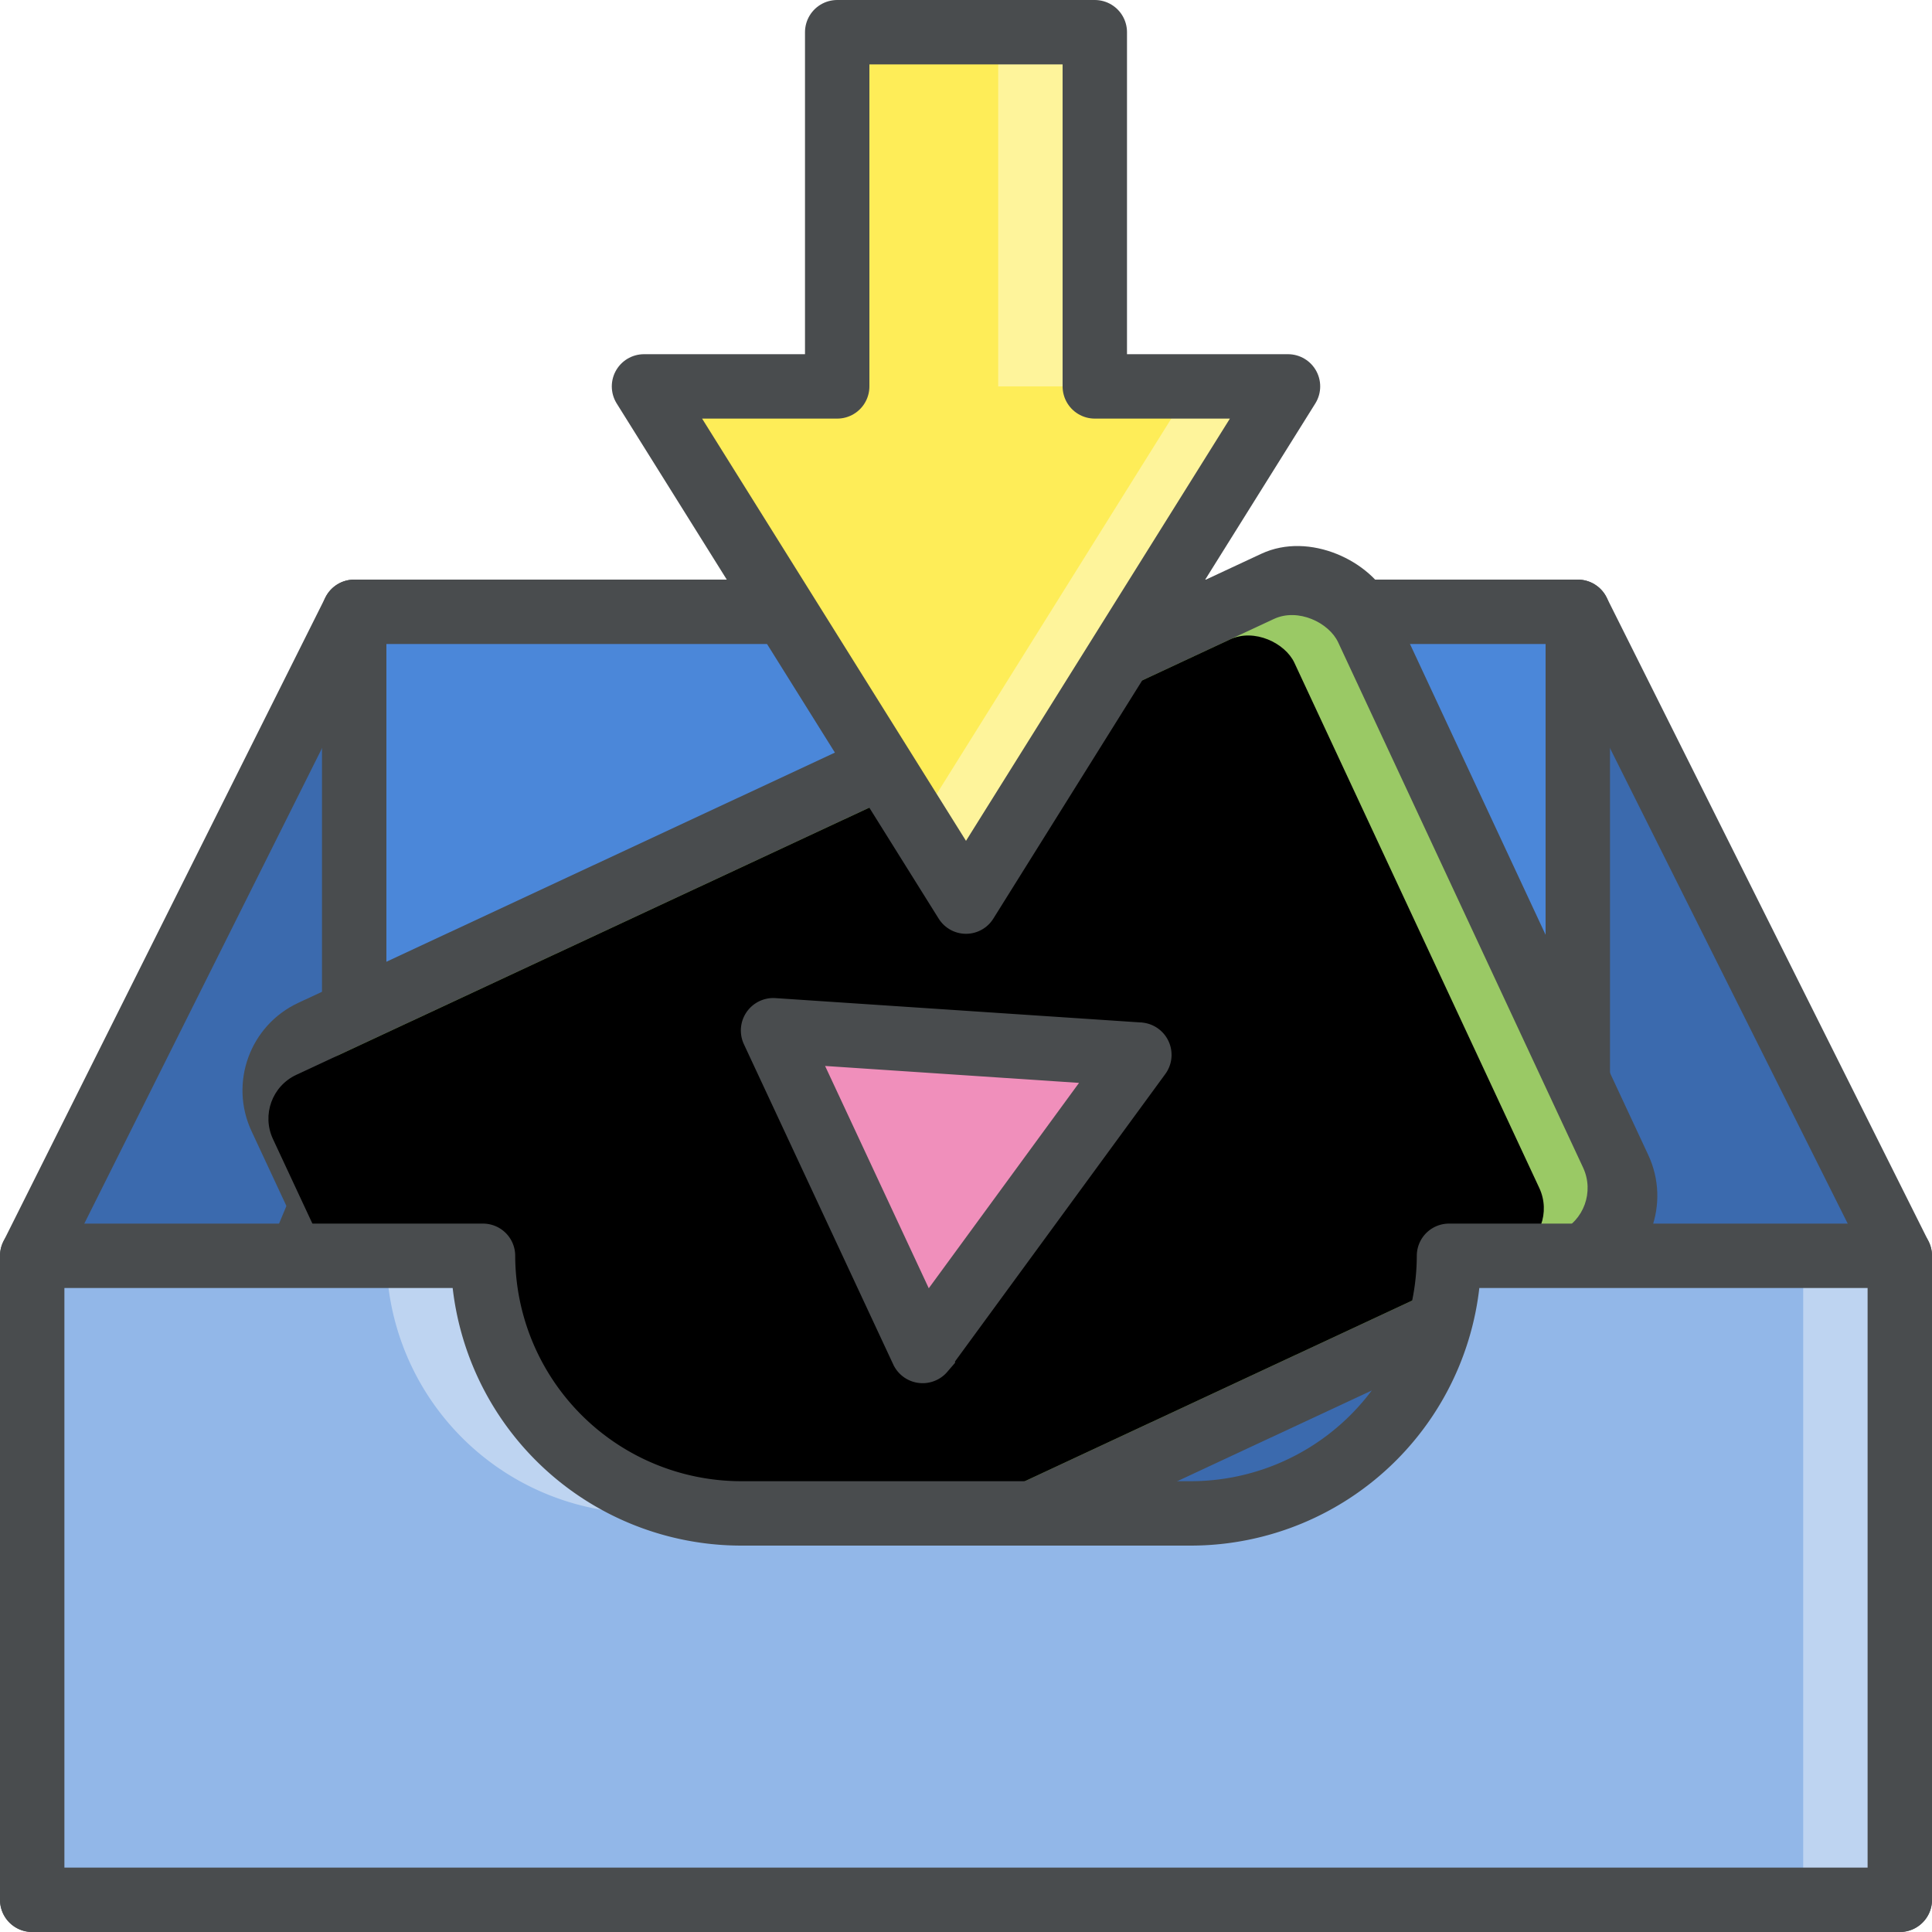 <svg width="60" height="60" viewBox="0 0 60 60" xmlns="http://www.w3.org/2000/svg" xmlns:xlink="http://www.w3.org/1999/xlink">
  <defs>
    <filter x="-2.1%" y="-3.6%" width="104.3%" height="107.1%" filterUnits="objectBoundingBox" id="b">
      <feOffset dx="-1.5" in="SourceAlpha" result="shadowOffsetInner1"/>
      <feComposite in="shadowOffsetInner1" in2="SourceAlpha" operator="arithmetic" k2="-1" k3="1" result="shadowInnerInner1"/>
      <feColorMatrix values="0 0 0 0 1 0 0 0 0 1 0 0 0 0 1 0 0 0 0.4 0" in="shadowInnerInner1"/>
    </filter>
    <rect id="a" x="2" y="2" width="35" height="21" rx="1.5"/>
  </defs>
  <g fill="none" fill-rule="evenodd">
    <path fill="#3B6AAE" fill-rule="nonzero" d="M59 39L30 59 1 39l10-20h38z"/>
    <path stroke="#494C4E" stroke-width="2" stroke-linecap="round" stroke-linejoin="round" d="M59 39L30 59 1 39l10-20h38z"/>
    <path fill="#4B87D9" fill-rule="nonzero" d="M11 19h38v16H11z"/>
    <path d="M11 19h38v16H11V19zm38 16l10 24M11 35L1 59" stroke="#494C4E" stroke-width="2" stroke-linecap="round" stroke-linejoin="round"/>
    <g>
      <g transform="rotate(-25 76.373 1.446)">
        <rect fill="#494C4E" width="39" height="25" rx="3"/>
        <use fill="#9AC965" xlink:href="#a"/>
        <use fill="#000" filter="url(#b)" xlink:href="#a"/>
      </g>
      <path d="M35.382 32.765l-6.722 9.188a.008.008 0 01-.013-.001l-4.638-9.945a.008.008 0 01.008-.012l11.36.757a.008.008 0 01.005.013z" stroke="#494C4E" stroke-width="2" fill="#F08FBB"/>
    </g>
    <g>
      <path d="M45 39a8.024 8.024 0 01-8 8H23a8.024 8.024 0 01-8-8H1v20h58V39H45z" fill="#92B7E8" fill-rule="nonzero"/>
      <path d="M20 47h3a8.024 8.024 0 01-8-8h-3a8.024 8.024 0 008 8zm36-8h3v20h-3V39z" opacity=".4" fill="#FFF" fill-rule="nonzero"/>
      <path d="M45 39a8.024 8.024 0 01-8 8H23a8.024 8.024 0 01-8-8H1v20h58V39H45z" stroke="#494C4E" stroke-width="2" stroke-linecap="round" stroke-linejoin="round"/>
    </g>
    <g>
      <path fill="#FEED58" fill-rule="nonzero" d="M26 1v11h-6l5 8 5 8 5-8 5-8h-6V1z"/>
      <path d="M37 12l-5 8-3.5 5.6L30 28l5-8 5-8h-3zM31 1h3v11h-3V1z" fill="#FFF" fill-rule="nonzero" opacity=".4"/>
      <path stroke="#494C4E" stroke-width="2" stroke-linecap="round" stroke-linejoin="round" d="M26 1v11h-6l5 8 5 8 5-8 5-8h-6V1z"/>
    </g>
  </g>
</svg>